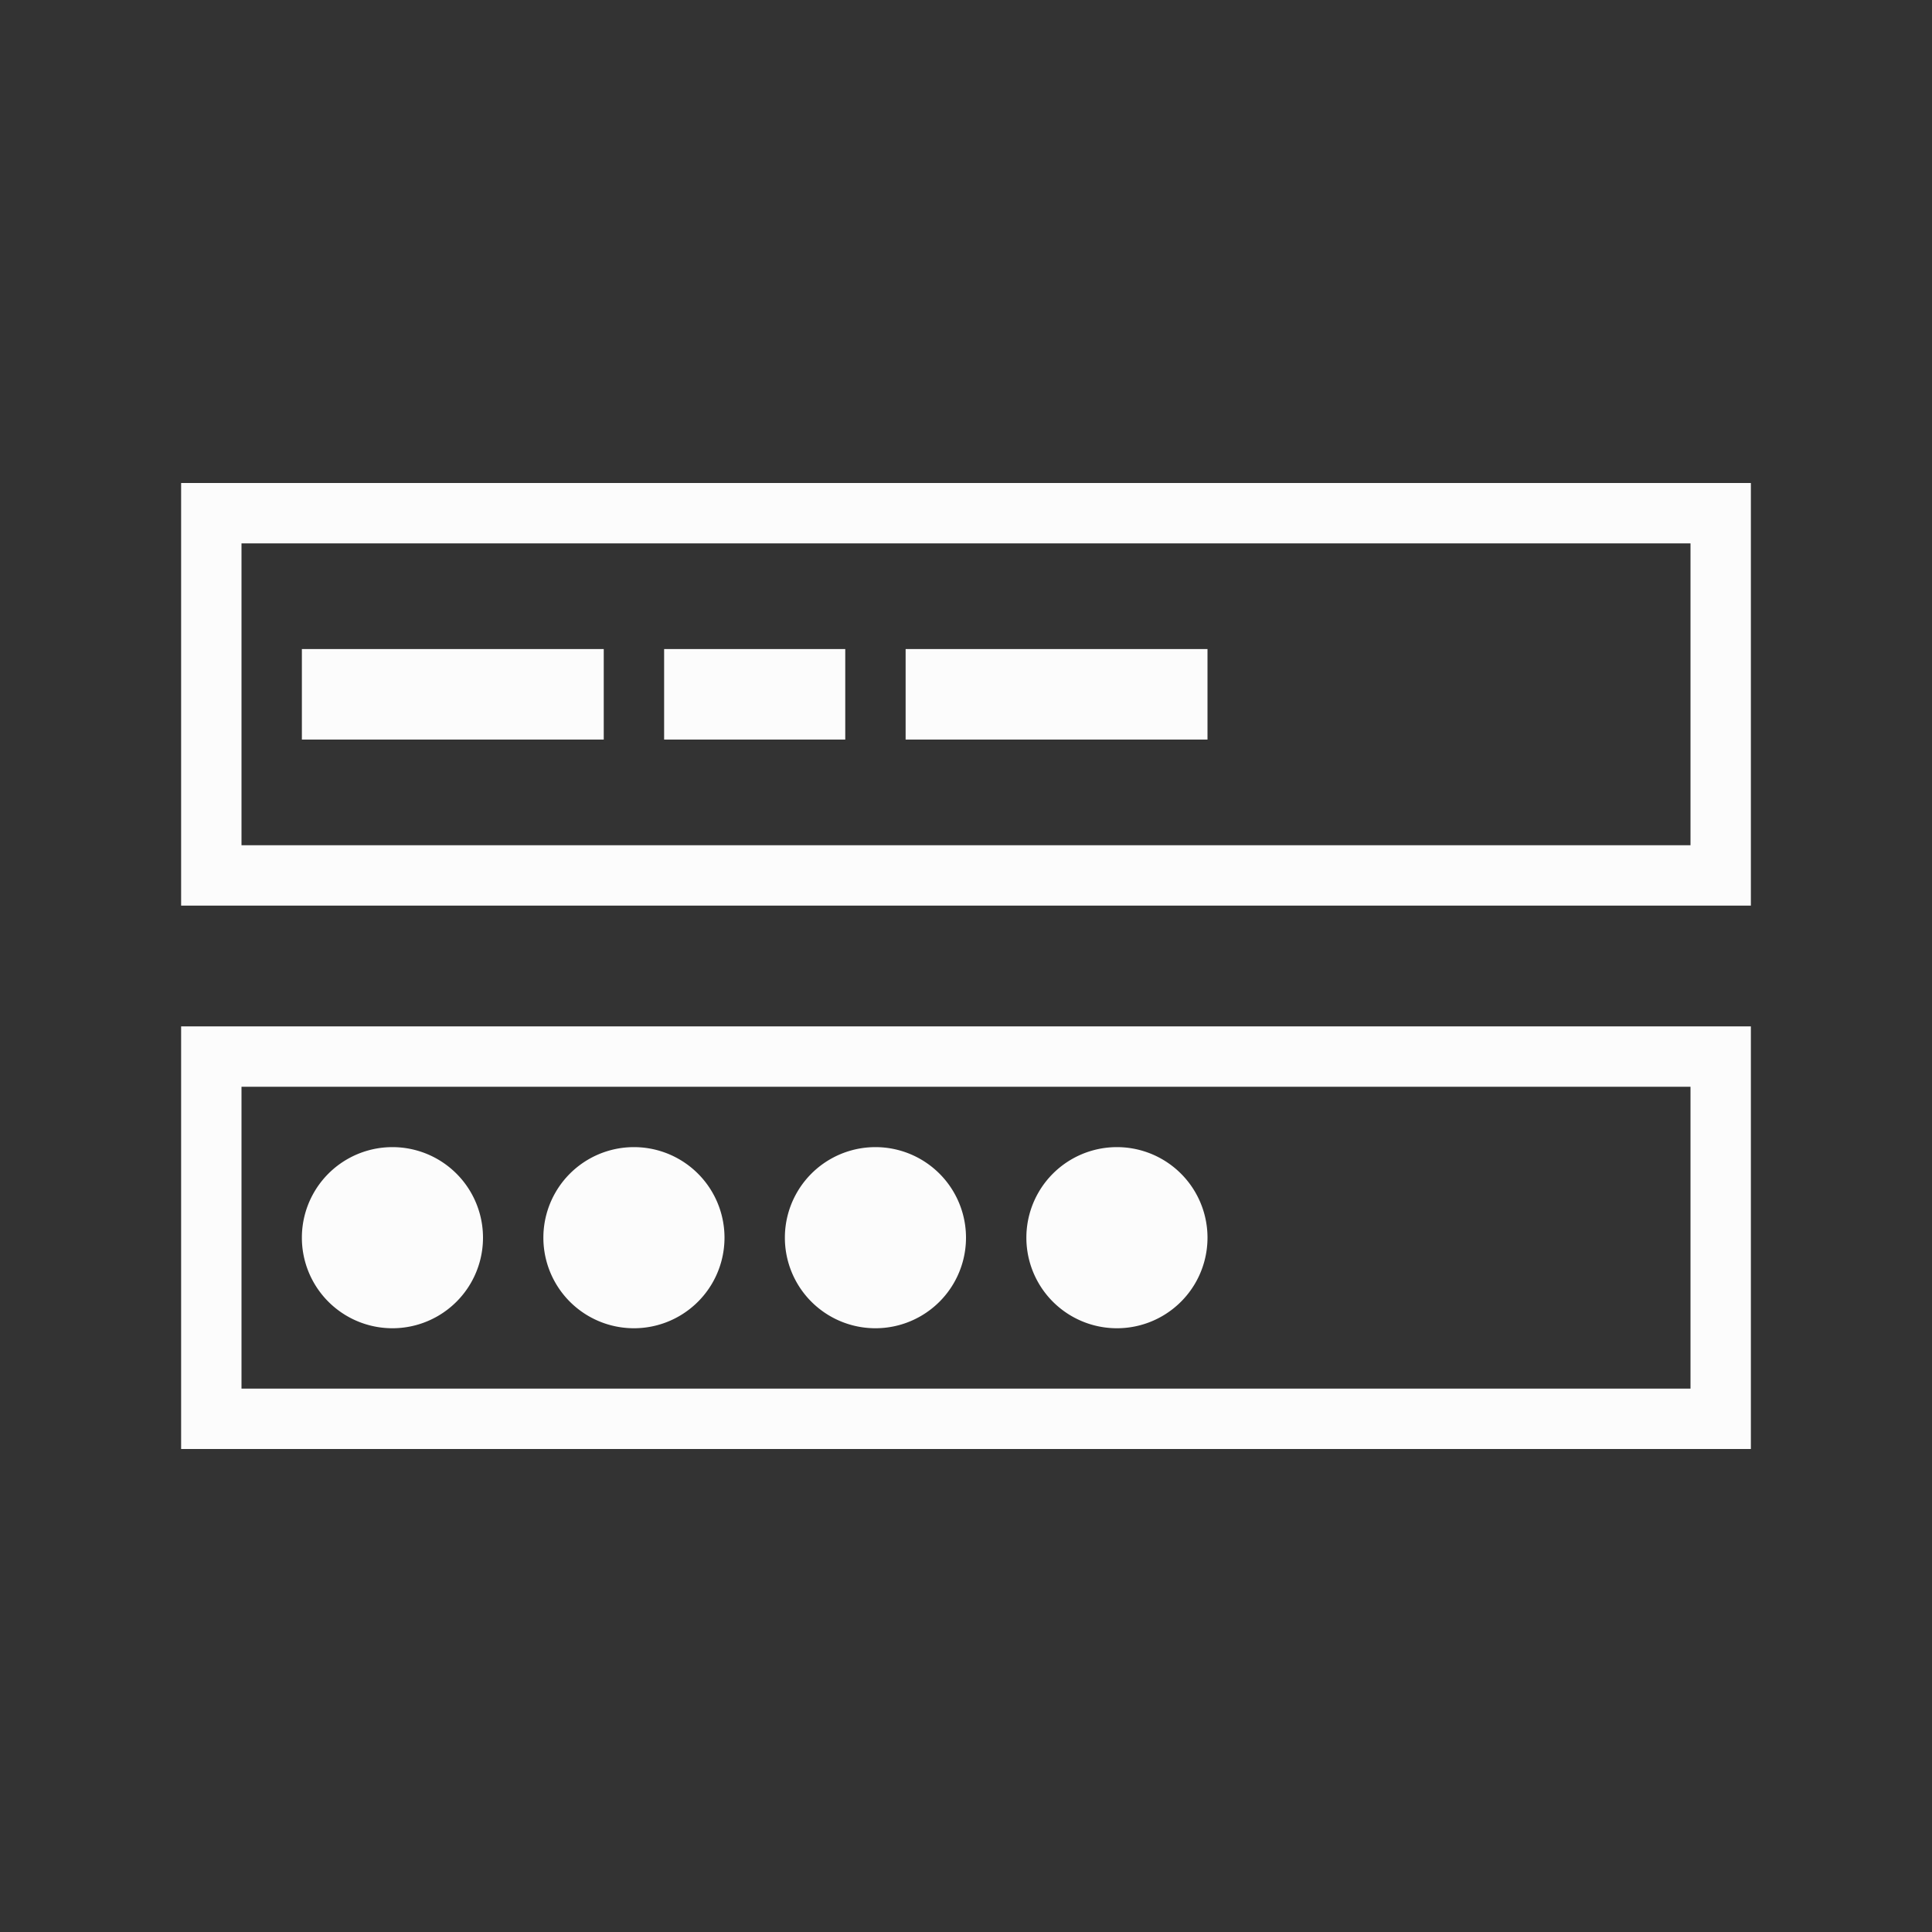 <svg xmlns="http://www.w3.org/2000/svg" id="svg2" width="32" height="32" version="1.1">
<rect width="100%" height="100%" fill="#333333" stroke="none"/>
<style id="current-color-scheme" type="text/css">
.ColorScheme-Text{color:#fcfcfc}
</style>
<g id="system-user-prompt" transform="translate(-22)">
<path id="path44-5" fill="none" d="M22 0v32h32V0Z"/>
<path id="path889" fill="currentColor" d="M37 10.75v1.5h5v-1.5zm-4 0v1.5h3v-1.5zm-6 0v1.5h5v-1.5zM26 9h24v5H26Zm-1-1v7h26V8Zm1 10h24v5H26Zm-1-1v7h26v-7zm3.5 2a1.5 1.5 0 1 0 0 3 1.5 1.5 0 0 0 0-3m4 0a1.5 1.5 0 1 0 0 3 1.5 1.5 0 0 0 0-3m4 0a1.5 1.5 0 1 0 0 3 1.5 1.5 0 0 0 0-3m4 0a1.5 1.5 0 1 0 0 3 1.5 1.5 0 0 0 0-3" class="ColorScheme-Text"/>
</g>
</svg>
